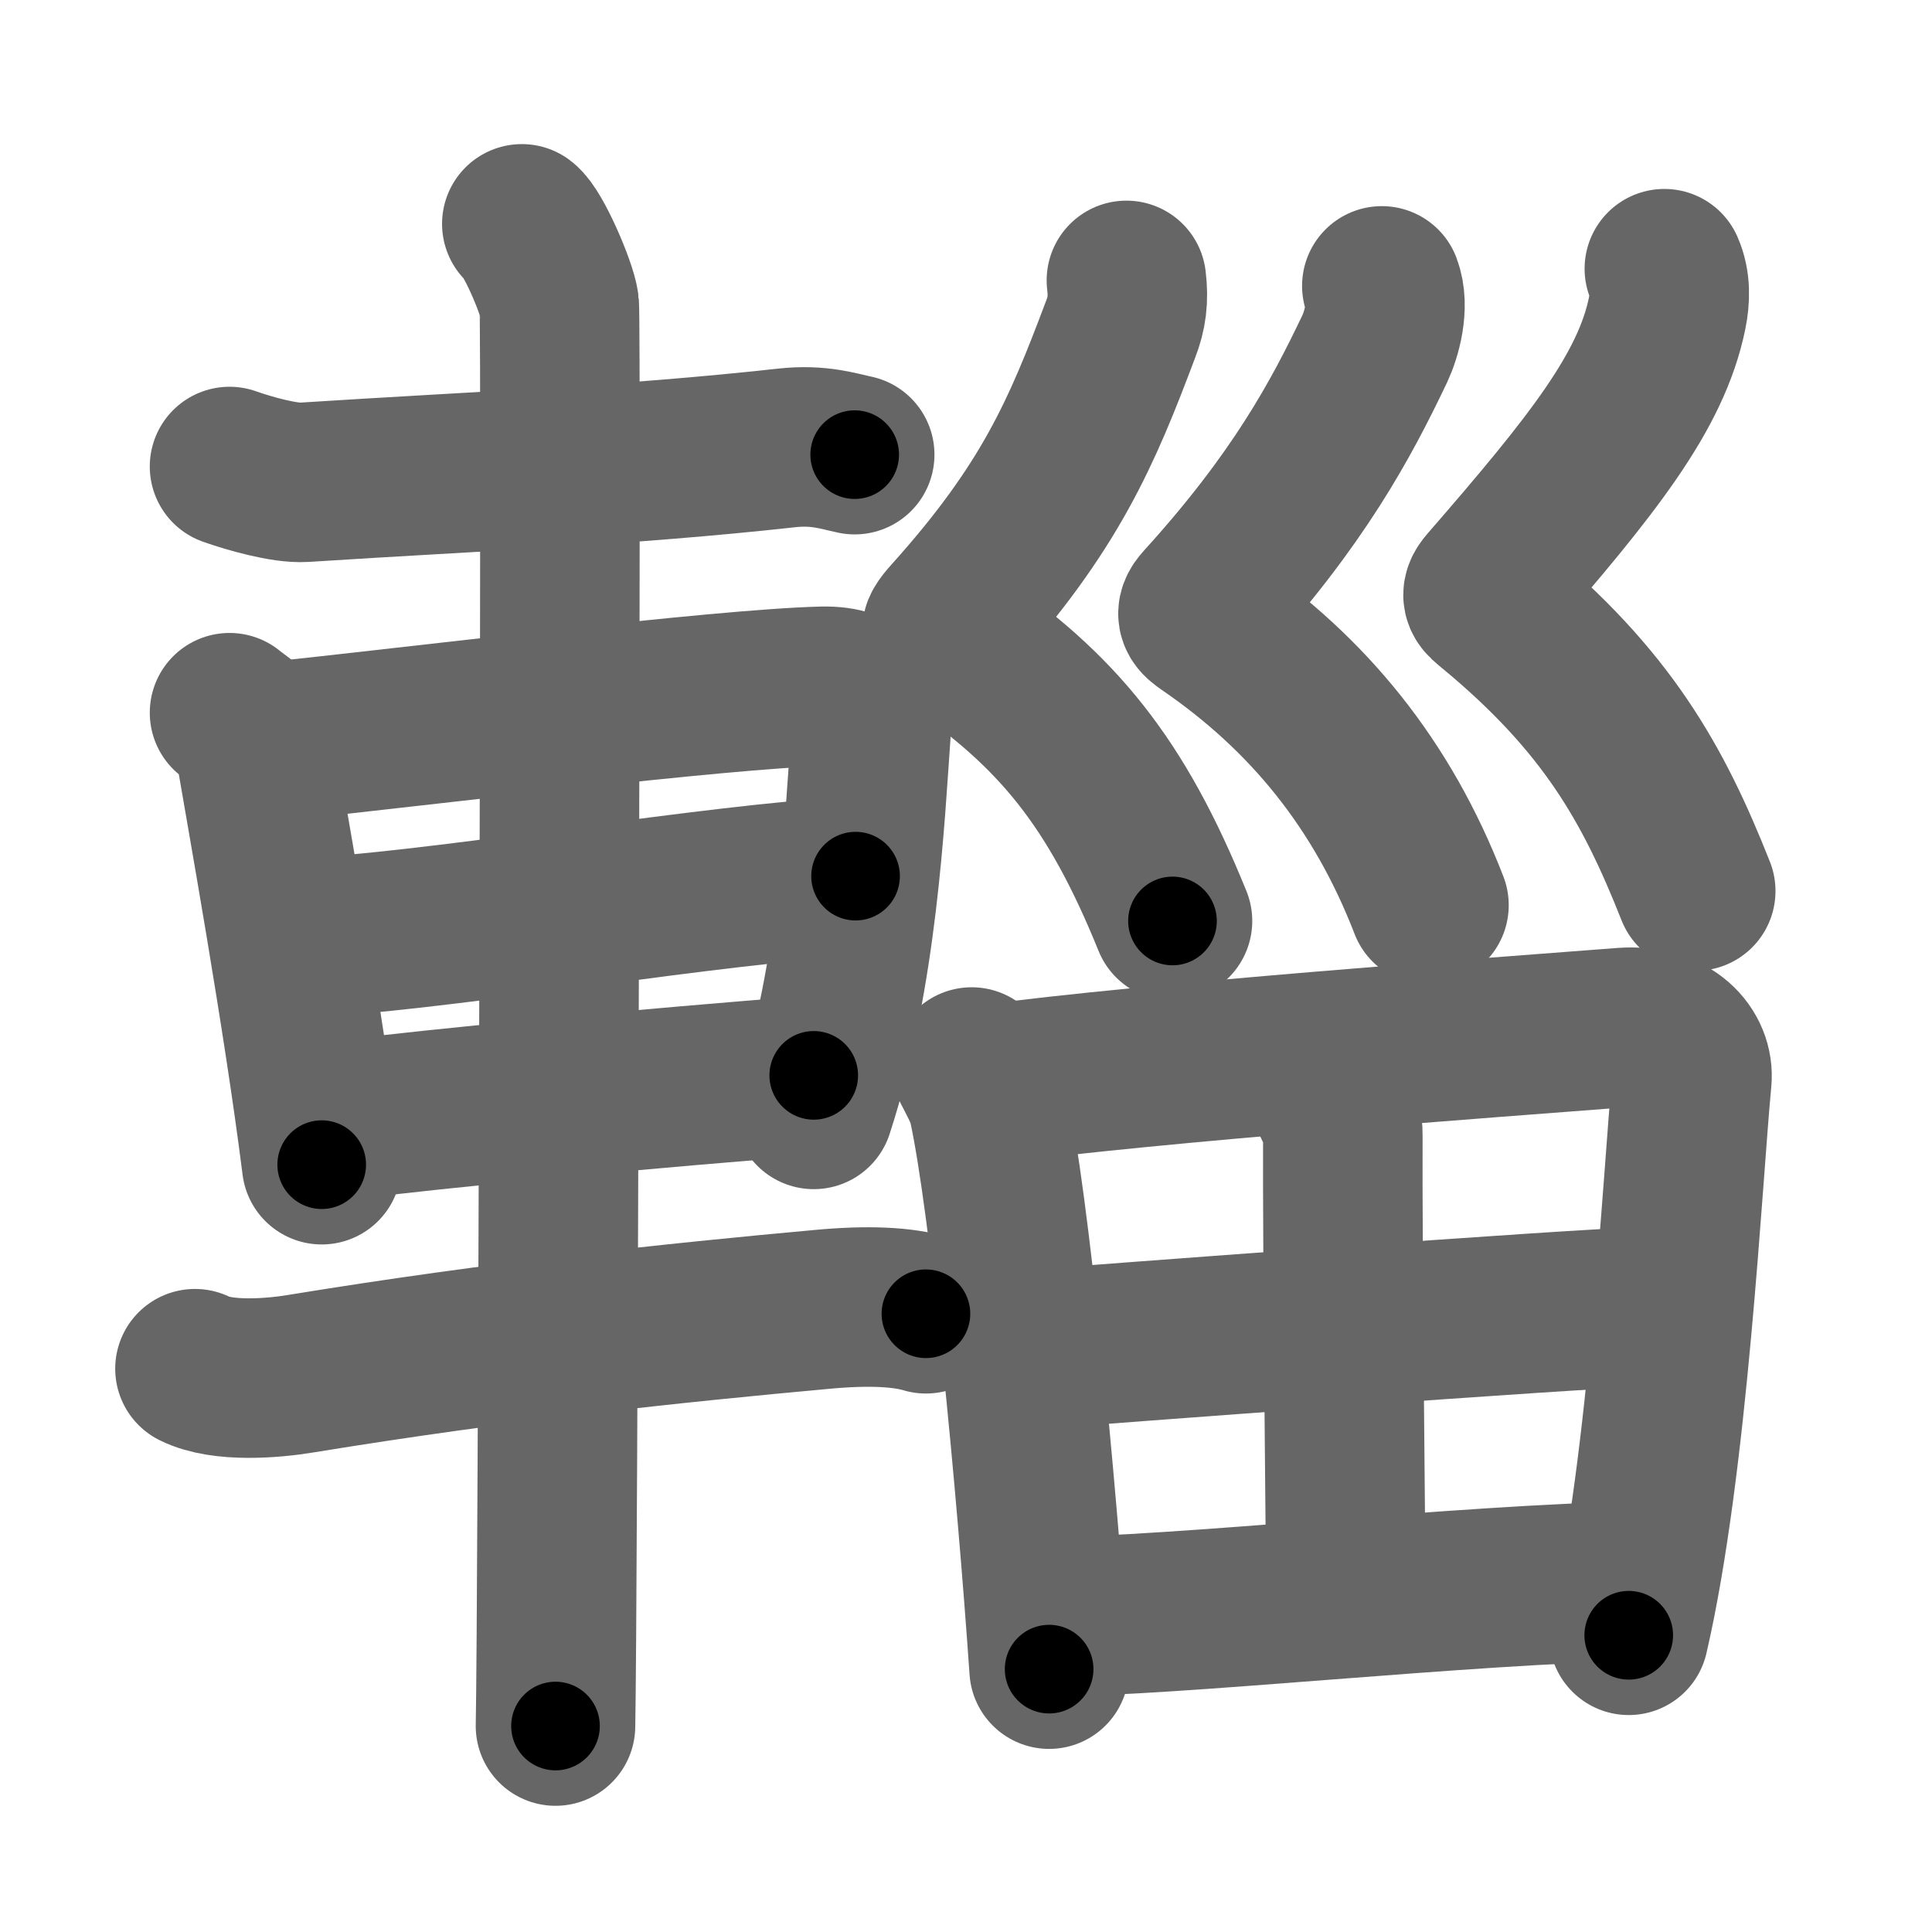 <svg xmlns="http://www.w3.org/2000/svg" width="109" height="109" viewBox="0 0 109 109" id="8f1c"><g fill="none" stroke="#666" stroke-width="9" stroke-linecap="round" stroke-linejoin="round"><g><g><path d="M12.95,26.32c1.1,0.39,3.1,0.96,4.2,0.89c10.12-0.65,18.08-0.93,27.24-1.94c1.81-0.2,2.92,0.19,3.83,0.38" /><path d="M12.95,40.21c0.55,0.46,1.25,0.81,1.35,1.42c0.75,4.4,2.8,15.74,3.85,24.08" /><path d="M15.07,41.88c8.39-0.88,25.6-3.02,31.32-3.16c2.37-0.06,2.85,1.21,2.75,2.58C48.8,46.05,48.39,55,45.91,62.59" /><path d="M18.2,52.86c8.61-0.63,21.6-2.92,30.07-3.43" /><path d="M18.2,63.33c7.35-0.91,18.64-1.95,27.71-2.66" /><path d="M11,77.22c1.56,0.78,4.42,0.54,5.98,0.28c11.25-1.84,21.1-2.87,29.43-3.63c2.59-0.24,4.53-0.14,5.83,0.25" /><path d="M29.44,12.63c0.64,0.48,1.98,3.59,2.11,4.55c0.13,0.96-0.08,74.2-0.21,80.2" /></g><g><g><path d="M63.55,15.82c0.13,1.08,0.02,1.86-0.32,2.74c-2.21,5.88-3.99,10.07-9.58,16.29c-0.91,1.01-0.42,0.85,0,1.14c6.03,4.09,9.33,8.15,12.5,15.97" /><path d="M77.96,16.13c0.44,1.16-0.03,2.76-0.39,3.53c-1.91,4.01-4.31,8.5-9.7,14.43c-0.52,0.57-0.25,0.79,0.23,1.13c5.71,3.91,9.89,9.04,12.52,15.85" /><path d="M93.9,15.16c0.36,0.81,0.32,1.7,0.16,2.5c-0.9,4.43-4.22,8.6-10.12,15.39c-0.51,0.58-0.22,0.75,0.23,1.13c6.49,5.35,9.11,10.05,11.5,16.09" /></g><g><path d="M54.82,60.2c0.28,0.56,0.78,1.43,0.93,2.12c1.23,5.66,2.72,21.43,3.44,31.85" /><path d="M55.7,61.19c9.4-1.26,28.6-2.66,35.87-3.22c2.67-0.2,4.03,1.43,3.88,2.95c-0.53,5.55-1.32,21.67-3.56,31.34" /><path d="M75.02,61.83c0.25,0.76,0.75,1.19,0.74,2.19c-0.03,6.56,0.17,23.67,0.17,26.05" /><path d="M57.75,76.19c3.17-0.28,32.19-2.44,34.81-2.44" /><path d="M59.2,91.21c7.01,0,23.6-1.85,33.27-2" /></g></g></g></g><g fill="none" stroke="#000" stroke-width="5" stroke-linecap="round" stroke-linejoin="round"><g><g><path d="M12.95,26.32c1.1,0.39,3.1,0.96,4.2,0.89c10.12-0.65,18.08-0.93,27.24-1.94c1.81-0.2,2.92,0.19,3.83,0.38" stroke-dasharray="35.5" stroke-dashoffset="35.5"><animate id="0" attributeName="stroke-dashoffset" values="35.5;0" dur="0.36s" fill="freeze" begin="0s;8f1c.click" /></path><path d="M12.95,40.21c0.55,0.46,1.25,0.81,1.35,1.42c0.75,4.4,2.8,15.74,3.85,24.08" stroke-dasharray="26.39" stroke-dashoffset="26.39"><animate attributeName="stroke-dashoffset" values="26.39" fill="freeze" begin="8f1c.click" /><animate id="1" attributeName="stroke-dashoffset" values="26.39;0" dur="0.26s" fill="freeze" begin="0.end" /></path><path d="M15.07,41.88c8.39-0.88,25.6-3.02,31.32-3.16c2.37-0.06,2.85,1.21,2.75,2.58C48.8,46.05,48.39,55,45.91,62.59" stroke-dasharray="57.51" stroke-dashoffset="57.51"><animate attributeName="stroke-dashoffset" values="57.51" fill="freeze" begin="8f1c.click" /><animate id="2" attributeName="stroke-dashoffset" values="57.51;0" dur="0.58s" fill="freeze" begin="1.end" /></path><path d="M18.2,52.86c8.61-0.63,21.6-2.92,30.07-3.43" stroke-dasharray="30.27" stroke-dashoffset="30.27"><animate attributeName="stroke-dashoffset" values="30.27" fill="freeze" begin="8f1c.click" /><animate id="3" attributeName="stroke-dashoffset" values="30.27;0" dur="0.3s" fill="freeze" begin="2.end" /></path><path d="M18.2,63.33c7.35-0.91,18.64-1.95,27.71-2.66" stroke-dasharray="27.84" stroke-dashoffset="27.84"><animate attributeName="stroke-dashoffset" values="27.84" fill="freeze" begin="8f1c.click" /><animate id="4" attributeName="stroke-dashoffset" values="27.84;0" dur="0.28s" fill="freeze" begin="3.end" /></path><path d="M11,77.22c1.56,0.78,4.42,0.54,5.98,0.28c11.25-1.84,21.1-2.87,29.43-3.63c2.59-0.24,4.53-0.14,5.83,0.25" stroke-dasharray="41.59" stroke-dashoffset="41.59"><animate attributeName="stroke-dashoffset" values="41.59" fill="freeze" begin="8f1c.click" /><animate id="5" attributeName="stroke-dashoffset" values="41.59;0" dur="0.42s" fill="freeze" begin="4.end" /></path><path d="M29.44,12.63c0.64,0.48,1.98,3.59,2.11,4.55c0.13,0.96-0.08,74.2-0.21,80.2" stroke-dasharray="85.26" stroke-dashoffset="85.26"><animate attributeName="stroke-dashoffset" values="85.26" fill="freeze" begin="8f1c.click" /><animate id="6" attributeName="stroke-dashoffset" values="85.26;0" dur="0.64s" fill="freeze" begin="5.end" /></path></g><g><g><path d="M63.55,15.82c0.13,1.08,0.02,1.86-0.32,2.74c-2.21,5.88-3.99,10.07-9.58,16.29c-0.91,1.01-0.42,0.85,0,1.14c6.03,4.09,9.33,8.15,12.5,15.97" stroke-dasharray="44.07" stroke-dashoffset="44.07"><animate attributeName="stroke-dashoffset" values="44.07" fill="freeze" begin="8f1c.click" /><animate id="7" attributeName="stroke-dashoffset" values="44.07;0" dur="0.44s" fill="freeze" begin="6.end" /></path><path d="M77.96,16.13c0.44,1.16-0.03,2.76-0.39,3.53c-1.91,4.01-4.31,8.5-9.7,14.43c-0.52,0.57-0.25,0.79,0.23,1.13c5.71,3.91,9.89,9.04,12.52,15.85" stroke-dasharray="43.05" stroke-dashoffset="43.05"><animate attributeName="stroke-dashoffset" values="43.05" fill="freeze" begin="8f1c.click" /><animate id="8" attributeName="stroke-dashoffset" values="43.05;0" dur="0.43s" fill="freeze" begin="7.end" /></path><path d="M93.9,15.16c0.36,0.81,0.32,1.7,0.16,2.5c-0.9,4.43-4.22,8.6-10.12,15.39c-0.51,0.58-0.22,0.75,0.23,1.13c6.49,5.35,9.11,10.05,11.5,16.09" stroke-dasharray="42.6" stroke-dashoffset="42.6"><animate attributeName="stroke-dashoffset" values="42.6" fill="freeze" begin="8f1c.click" /><animate id="9" attributeName="stroke-dashoffset" values="42.6;0" dur="0.43s" fill="freeze" begin="8.end" /></path></g><g><path d="M54.82,60.2c0.28,0.56,0.78,1.43,0.93,2.12c1.23,5.66,2.72,21.43,3.44,31.85" stroke-dasharray="34.37" stroke-dashoffset="34.37"><animate attributeName="stroke-dashoffset" values="34.37" fill="freeze" begin="8f1c.click" /><animate id="10" attributeName="stroke-dashoffset" values="34.37;0" dur="0.34s" fill="freeze" begin="9.end" /></path><path d="M55.7,61.19c9.4-1.26,28.6-2.66,35.87-3.22c2.67-0.2,4.03,1.43,3.88,2.95c-0.53,5.55-1.32,21.67-3.56,31.34" stroke-dasharray="73.16" stroke-dashoffset="73.16"><animate attributeName="stroke-dashoffset" values="73.16" fill="freeze" begin="8f1c.click" /><animate id="11" attributeName="stroke-dashoffset" values="73.16;0" dur="0.55s" fill="freeze" begin="10.end" /></path><path d="M75.02,61.83c0.25,0.76,0.75,1.19,0.74,2.19c-0.03,6.56,0.17,23.67,0.17,26.05" stroke-dasharray="28.39" stroke-dashoffset="28.39"><animate attributeName="stroke-dashoffset" values="28.39" fill="freeze" begin="8f1c.click" /><animate id="12" attributeName="stroke-dashoffset" values="28.39;0" dur="0.28s" fill="freeze" begin="11.end" /></path><path d="M57.75,76.19c3.17-0.28,32.19-2.44,34.81-2.44" stroke-dasharray="34.9" stroke-dashoffset="34.9"><animate attributeName="stroke-dashoffset" values="34.9" fill="freeze" begin="8f1c.click" /><animate id="13" attributeName="stroke-dashoffset" values="34.9;0" dur="0.35s" fill="freeze" begin="12.end" /></path><path d="M59.2,91.21c7.01,0,23.6-1.85,33.27-2" stroke-dasharray="33.34" stroke-dashoffset="33.34"><animate attributeName="stroke-dashoffset" values="33.34" fill="freeze" begin="8f1c.click" /><animate id="14" attributeName="stroke-dashoffset" values="33.34;0" dur="0.33s" fill="freeze" begin="13.end" /></path></g></g></g></g></svg>